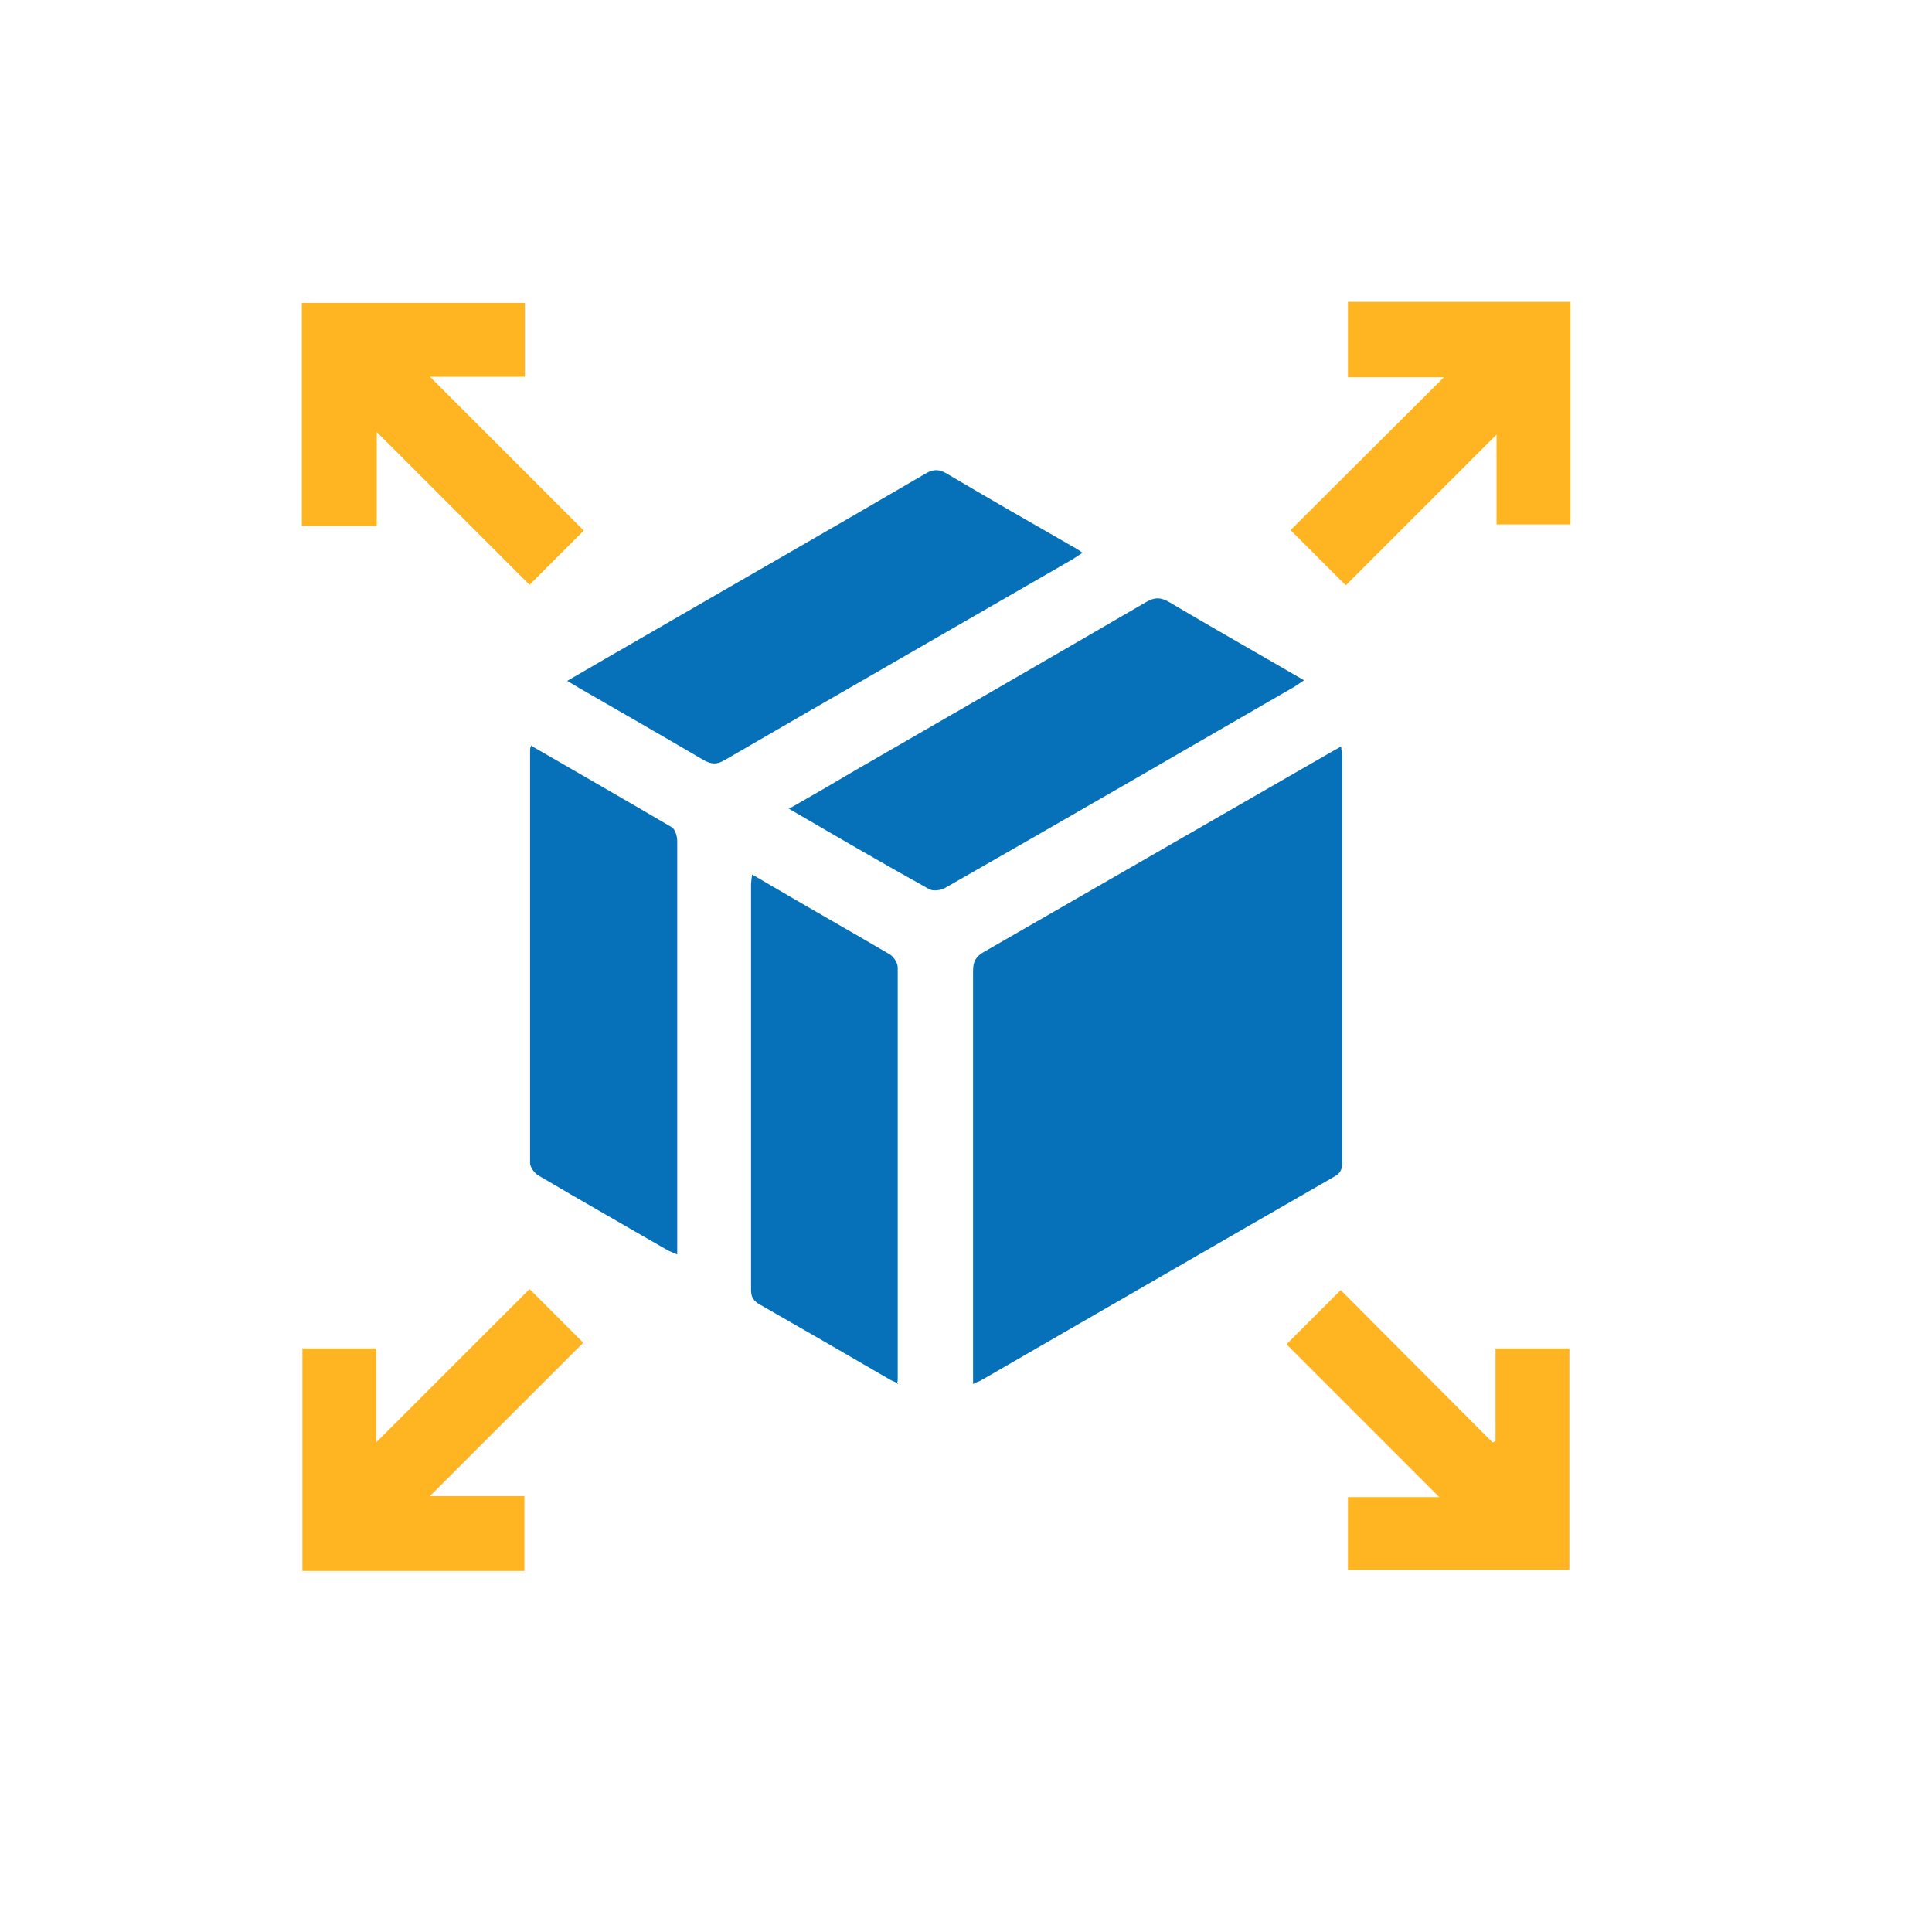 <svg width="32" height="32" viewBox="0 0 32 32" fill="none" xmlns="http://www.w3.org/2000/svg">
<path d="M8.694 5.008V6.24H7.121C7.993 7.112 8.84 7.959 9.669 8.788C9.361 9.096 9.079 9.378 8.771 9.686C7.942 8.857 7.095 8.01 6.24 7.155V8.711H5V5.017H8.694V5.008Z" fill="#FFB422"/>
<path d="M26.012 5.009V8.686H24.788V7.198C23.95 8.036 23.112 8.874 22.291 9.695C21.958 9.361 21.667 9.071 21.376 8.78C22.189 7.967 23.035 7.129 23.916 6.249H22.326V5H26.02L26.012 5.009Z" fill="#FFB422"/>
<path d="M5 22.334H6.231V23.89C7.095 23.027 7.942 22.18 8.771 21.351C9.079 21.658 9.361 21.941 9.661 22.24C8.831 23.07 7.993 23.907 7.121 24.78H8.686V26.02H5.009V22.326L5 22.334Z" fill="#FFB422"/>
<path d="M16.117 22.916V22.694C16.117 20.487 16.117 18.29 16.117 16.083C16.117 15.929 16.16 15.844 16.297 15.767C18.204 14.672 20.111 13.569 22.018 12.474C22.078 12.44 22.137 12.406 22.214 12.363C22.214 12.423 22.232 12.474 22.232 12.526C22.232 14.766 22.232 16.998 22.232 19.239C22.232 19.35 22.215 19.427 22.103 19.487C20.154 20.607 18.204 21.736 16.262 22.856C16.22 22.882 16.177 22.89 16.117 22.925V22.916Z" fill="#0671B8"/>
<path d="M8.788 12.346C9.584 12.807 10.362 13.252 11.132 13.705C11.183 13.74 11.217 13.851 11.217 13.928C11.217 14.92 11.217 15.912 11.217 16.904C11.217 18.11 11.217 19.307 11.217 20.512C11.217 20.59 11.217 20.675 11.217 20.778C11.14 20.743 11.089 20.726 11.046 20.701C10.336 20.29 9.627 19.888 8.917 19.469C8.848 19.427 8.78 19.332 8.78 19.264C8.78 16.989 8.78 14.706 8.78 12.431C8.78 12.414 8.78 12.389 8.797 12.346H8.788Z" fill="#0671B8"/>
<path d="M17.93 9.156C17.862 9.199 17.81 9.233 17.759 9.267C15.835 10.379 13.911 11.482 11.995 12.594C11.876 12.662 11.79 12.662 11.662 12.594C10.978 12.192 10.293 11.798 9.609 11.405C9.549 11.371 9.481 11.328 9.395 11.277C9.883 10.995 10.353 10.721 10.815 10.456C12.32 9.583 13.834 8.72 15.339 7.839C15.459 7.77 15.553 7.77 15.672 7.839C16.365 8.249 17.066 8.651 17.768 9.053C17.819 9.079 17.87 9.113 17.93 9.156Z" fill="#0671B8"/>
<path d="M13.064 13.398C13.457 13.175 13.825 12.961 14.184 12.748C15.784 11.824 17.391 10.9 18.99 9.968C19.127 9.891 19.221 9.891 19.358 9.968C20.094 10.405 20.838 10.824 21.599 11.268C21.53 11.311 21.488 11.345 21.445 11.371C19.521 12.483 17.588 13.603 15.655 14.706C15.578 14.749 15.45 14.766 15.382 14.723C14.612 14.296 13.851 13.851 13.056 13.389L13.064 13.398Z" fill="#0671B8"/>
<path d="M14.877 22.916C14.826 22.89 14.783 22.873 14.749 22.856C14.03 22.437 13.304 22.018 12.585 21.607C12.483 21.548 12.44 21.488 12.44 21.368C12.44 19.136 12.44 16.895 12.44 14.663C12.44 14.612 12.448 14.561 12.457 14.484C12.585 14.561 12.696 14.621 12.808 14.689C13.449 15.065 14.099 15.433 14.74 15.809C14.809 15.852 14.869 15.955 14.869 16.023C14.869 18.289 14.869 20.564 14.869 22.83C14.869 22.847 14.869 22.873 14.86 22.924L14.877 22.916Z" fill="#0671B8"/>
<path d="M21.308 22.266C21.642 21.932 21.924 21.65 22.206 21.368C23.044 22.206 23.882 23.052 24.72 23.89C24.737 23.89 24.754 23.873 24.771 23.865V22.334H25.994V26.003H22.326V24.797H23.839C22.993 23.95 22.146 23.104 21.308 22.266Z" fill="#FFB422"/>
</svg>
